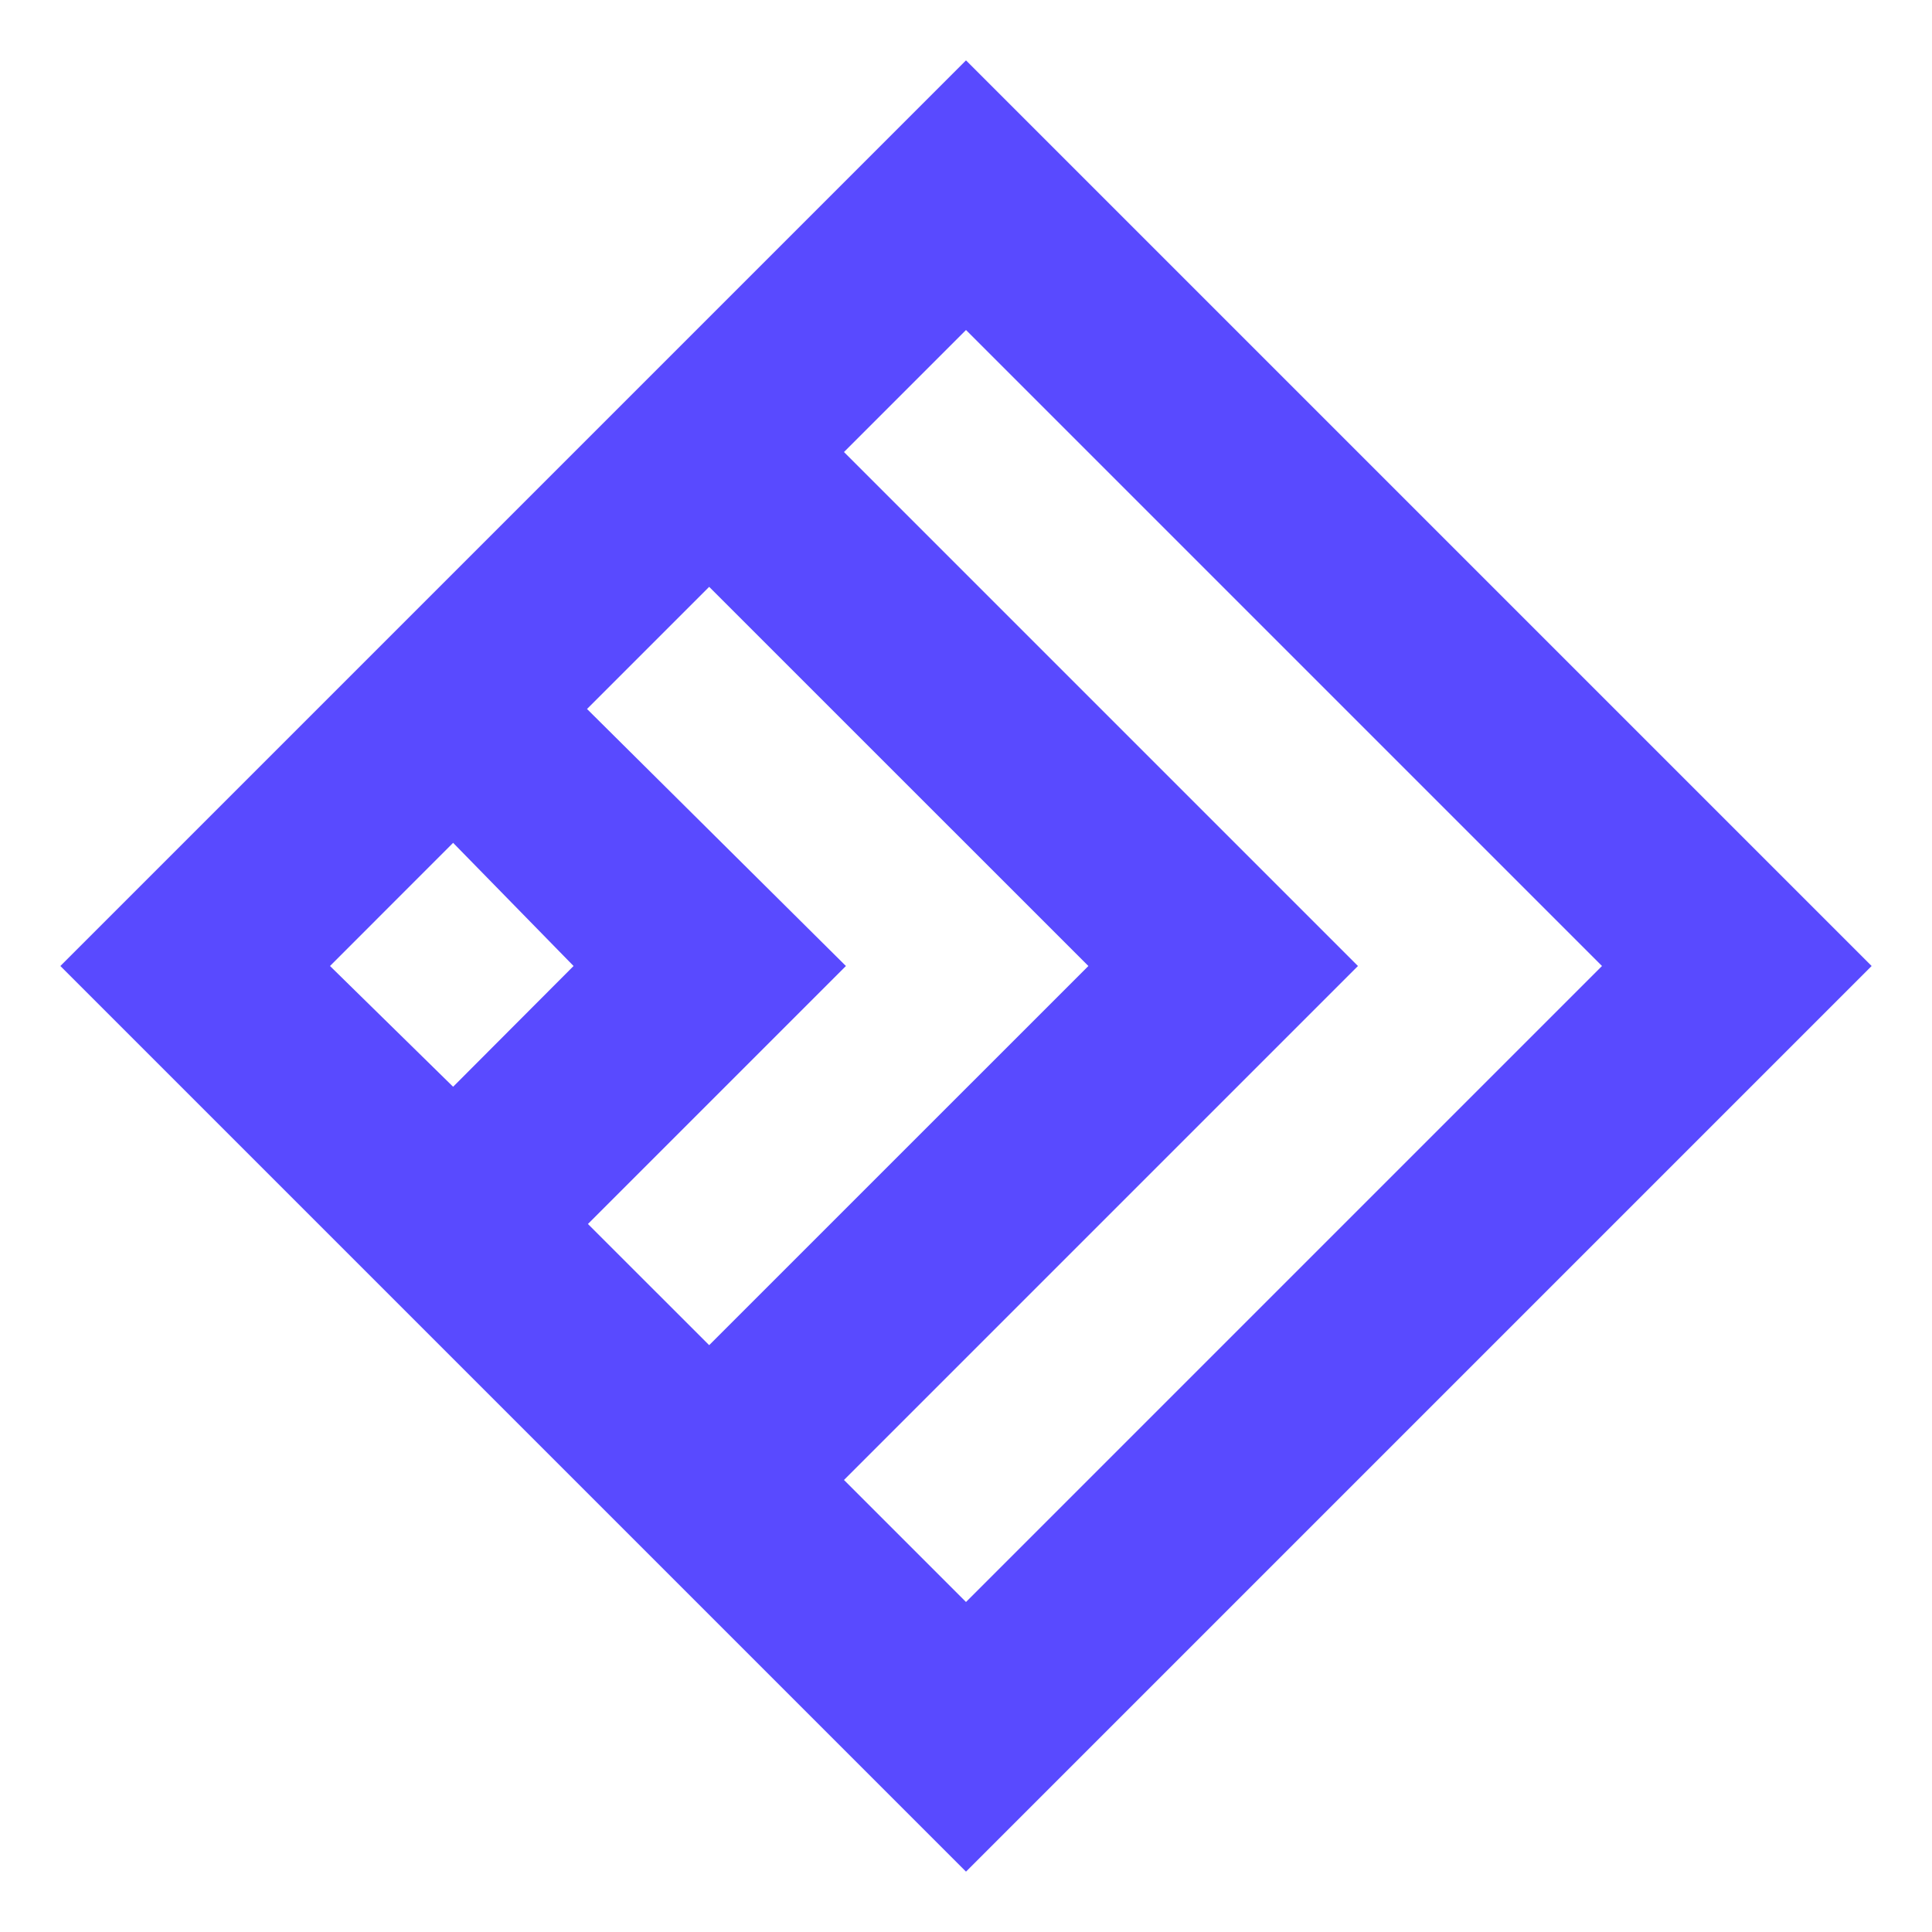 <svg width="32" height="32" viewBox="0 0 32 32" fill="none" xmlns="http://www.w3.org/2000/svg">
<path fill-rule="evenodd" clip-rule="evenodd" d="M16 31L1 16L16 1L31 16L16 31ZM16 26.534L26.534 16L16 5.466L13.979 7.487L22.492 16L13.979 24.513L16 26.534ZM11.746 22.28L18.027 16L11.746 9.72L9.723 11.743L14.011 16L9.738 20.273L11.746 22.28ZM5.466 16L7.505 13.96L9.5 16L7.505 18L5.466 16Z" fill="#594AFF"/>
</svg>
